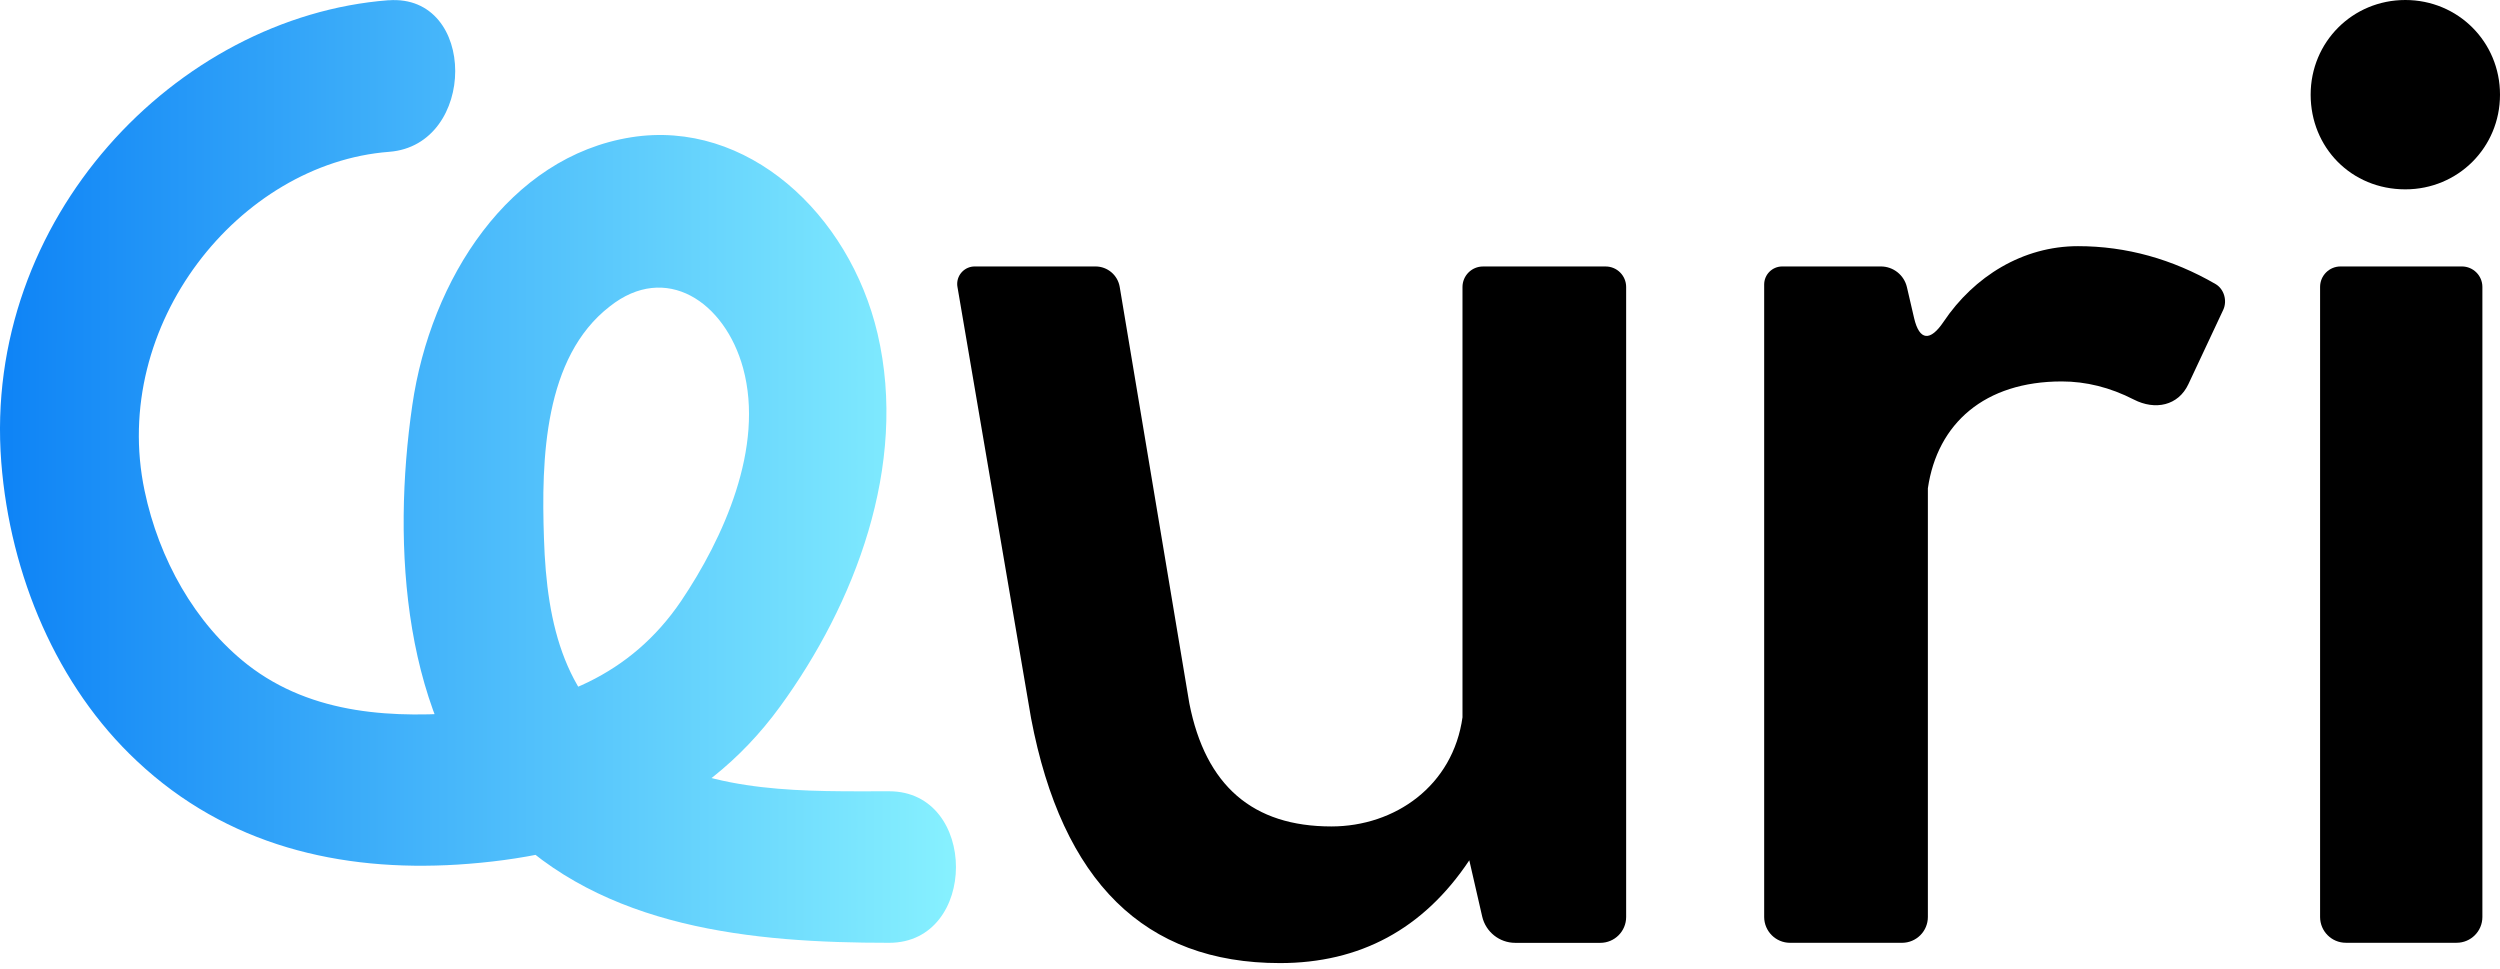<svg width="196" height="76" viewBox="0 0 196 76" fill="none" xmlns="http://www.w3.org/2000/svg">
<g clip-path="url(#clip0_0_98)">
<path d="M30.459 0.018C13.806 1.3 -1.375 17.173 0.099 36.228C0.792 45.116 4.48 53.813 10.725 59.657C17.793 66.31 26.687 68.353 35.88 67.784C45.638 67.166 54.877 64.03 61.166 55.383C66.978 47.4 71.229 36.516 68.8 26.156C66.589 16.746 58.566 9.332 49.501 10.76C39.916 12.28 33.756 21.879 32.325 31.765C30.721 42.789 31.545 56.572 39.394 64.697C47.243 72.825 59.041 73.916 69.711 73.916C76.693 73.916 76.693 62.036 69.711 62.036C63.206 62.036 56.093 62.274 50.194 58.711C44.295 55.148 42.864 49.063 42.647 42.22C42.432 35.996 42.647 28.011 47.809 24.021C52.191 20.55 56.83 23.641 58.261 28.867C59.953 35.091 56.7 42.22 53.403 47.115C49.413 53.009 43.514 55.243 37.009 55.812C30.979 56.334 24.517 56.096 19.401 52.106C15.28 48.874 12.46 43.837 11.334 38.468C8.601 25.448 18.751 12.806 30.506 11.903C37.403 11.381 37.447 -0.499 30.457 0.023H30.462L30.459 0.018Z" fill="url(#paint0_linear_0_98)"/>
<path d="M183.914 73.913H192.599C193.716 73.913 194.619 73.007 194.619 71.893V22.497C194.619 21.609 193.899 20.89 193.011 20.89H183.499C182.612 20.89 181.895 21.609 181.895 22.494V71.893C181.895 73.007 182.797 73.913 183.914 73.913Z" fill="black"/>
<path d="M188.577 14.845C192.712 14.845 196 11.558 196 7.423C196 3.288 192.712 0 188.577 0C184.442 0 181.155 3.288 181.155 7.423C181.155 11.558 184.335 14.845 188.577 14.845Z" fill="black"/>
<path d="M162.915 19.299C158.611 19.299 154.778 21.65 152.375 25.228C151.342 26.768 150.484 26.739 150.063 24.929L149.503 22.515C149.282 21.563 148.435 20.89 147.46 20.89H139.727C138.946 20.89 138.311 21.522 138.311 22.306V71.887C138.311 73.007 139.219 73.916 140.339 73.916H149.12C150.237 73.916 151.145 73.01 151.145 71.89V38.282C151.888 33.193 155.599 29.905 161.644 29.905C163.538 29.905 165.43 30.369 167.296 31.327C168.962 32.183 170.775 31.814 171.57 30.117L174.301 24.293C174.632 23.585 174.373 22.66 173.697 22.268C170.323 20.315 166.704 19.299 162.917 19.299H162.915Z" fill="black"/>
<path d="M114.665 56.203C113.922 61.612 109.363 64.793 104.378 64.793C98.226 64.793 94.515 61.612 93.244 55.142L87.786 22.497C87.632 21.569 86.828 20.89 85.888 20.89H76.417C75.66 20.89 75.044 21.505 75.044 22.262C75.044 22.34 75.05 22.416 75.065 22.494L80.836 56.311C83.277 69.142 89.745 75.506 100.347 75.506C106.604 75.506 111.589 72.854 115.193 67.448L116.203 71.853C116.481 73.06 117.555 73.919 118.794 73.919H125.465C126.585 73.919 127.49 73.01 127.49 71.893V22.5C127.49 21.612 126.771 20.892 125.883 20.892H116.269C115.381 20.892 114.659 21.612 114.659 22.503V56.206L114.665 56.203Z" fill="black"/>
</g>
<defs>
<linearGradient id="paint0_linear_0_98" x1="0.68" y1="36.283" x2="75.67" y2="36.283" gradientUnits="userSpaceOnUse">
<stop stop-color="#0F84F6"/>
<stop offset="1" stop-color="#88F2FF"/>
</linearGradient>
<clipPath id="clip0_0_98">
<rect width="196" height="75.503" fill="white"/>
</clipPath>
</defs>
</svg>
